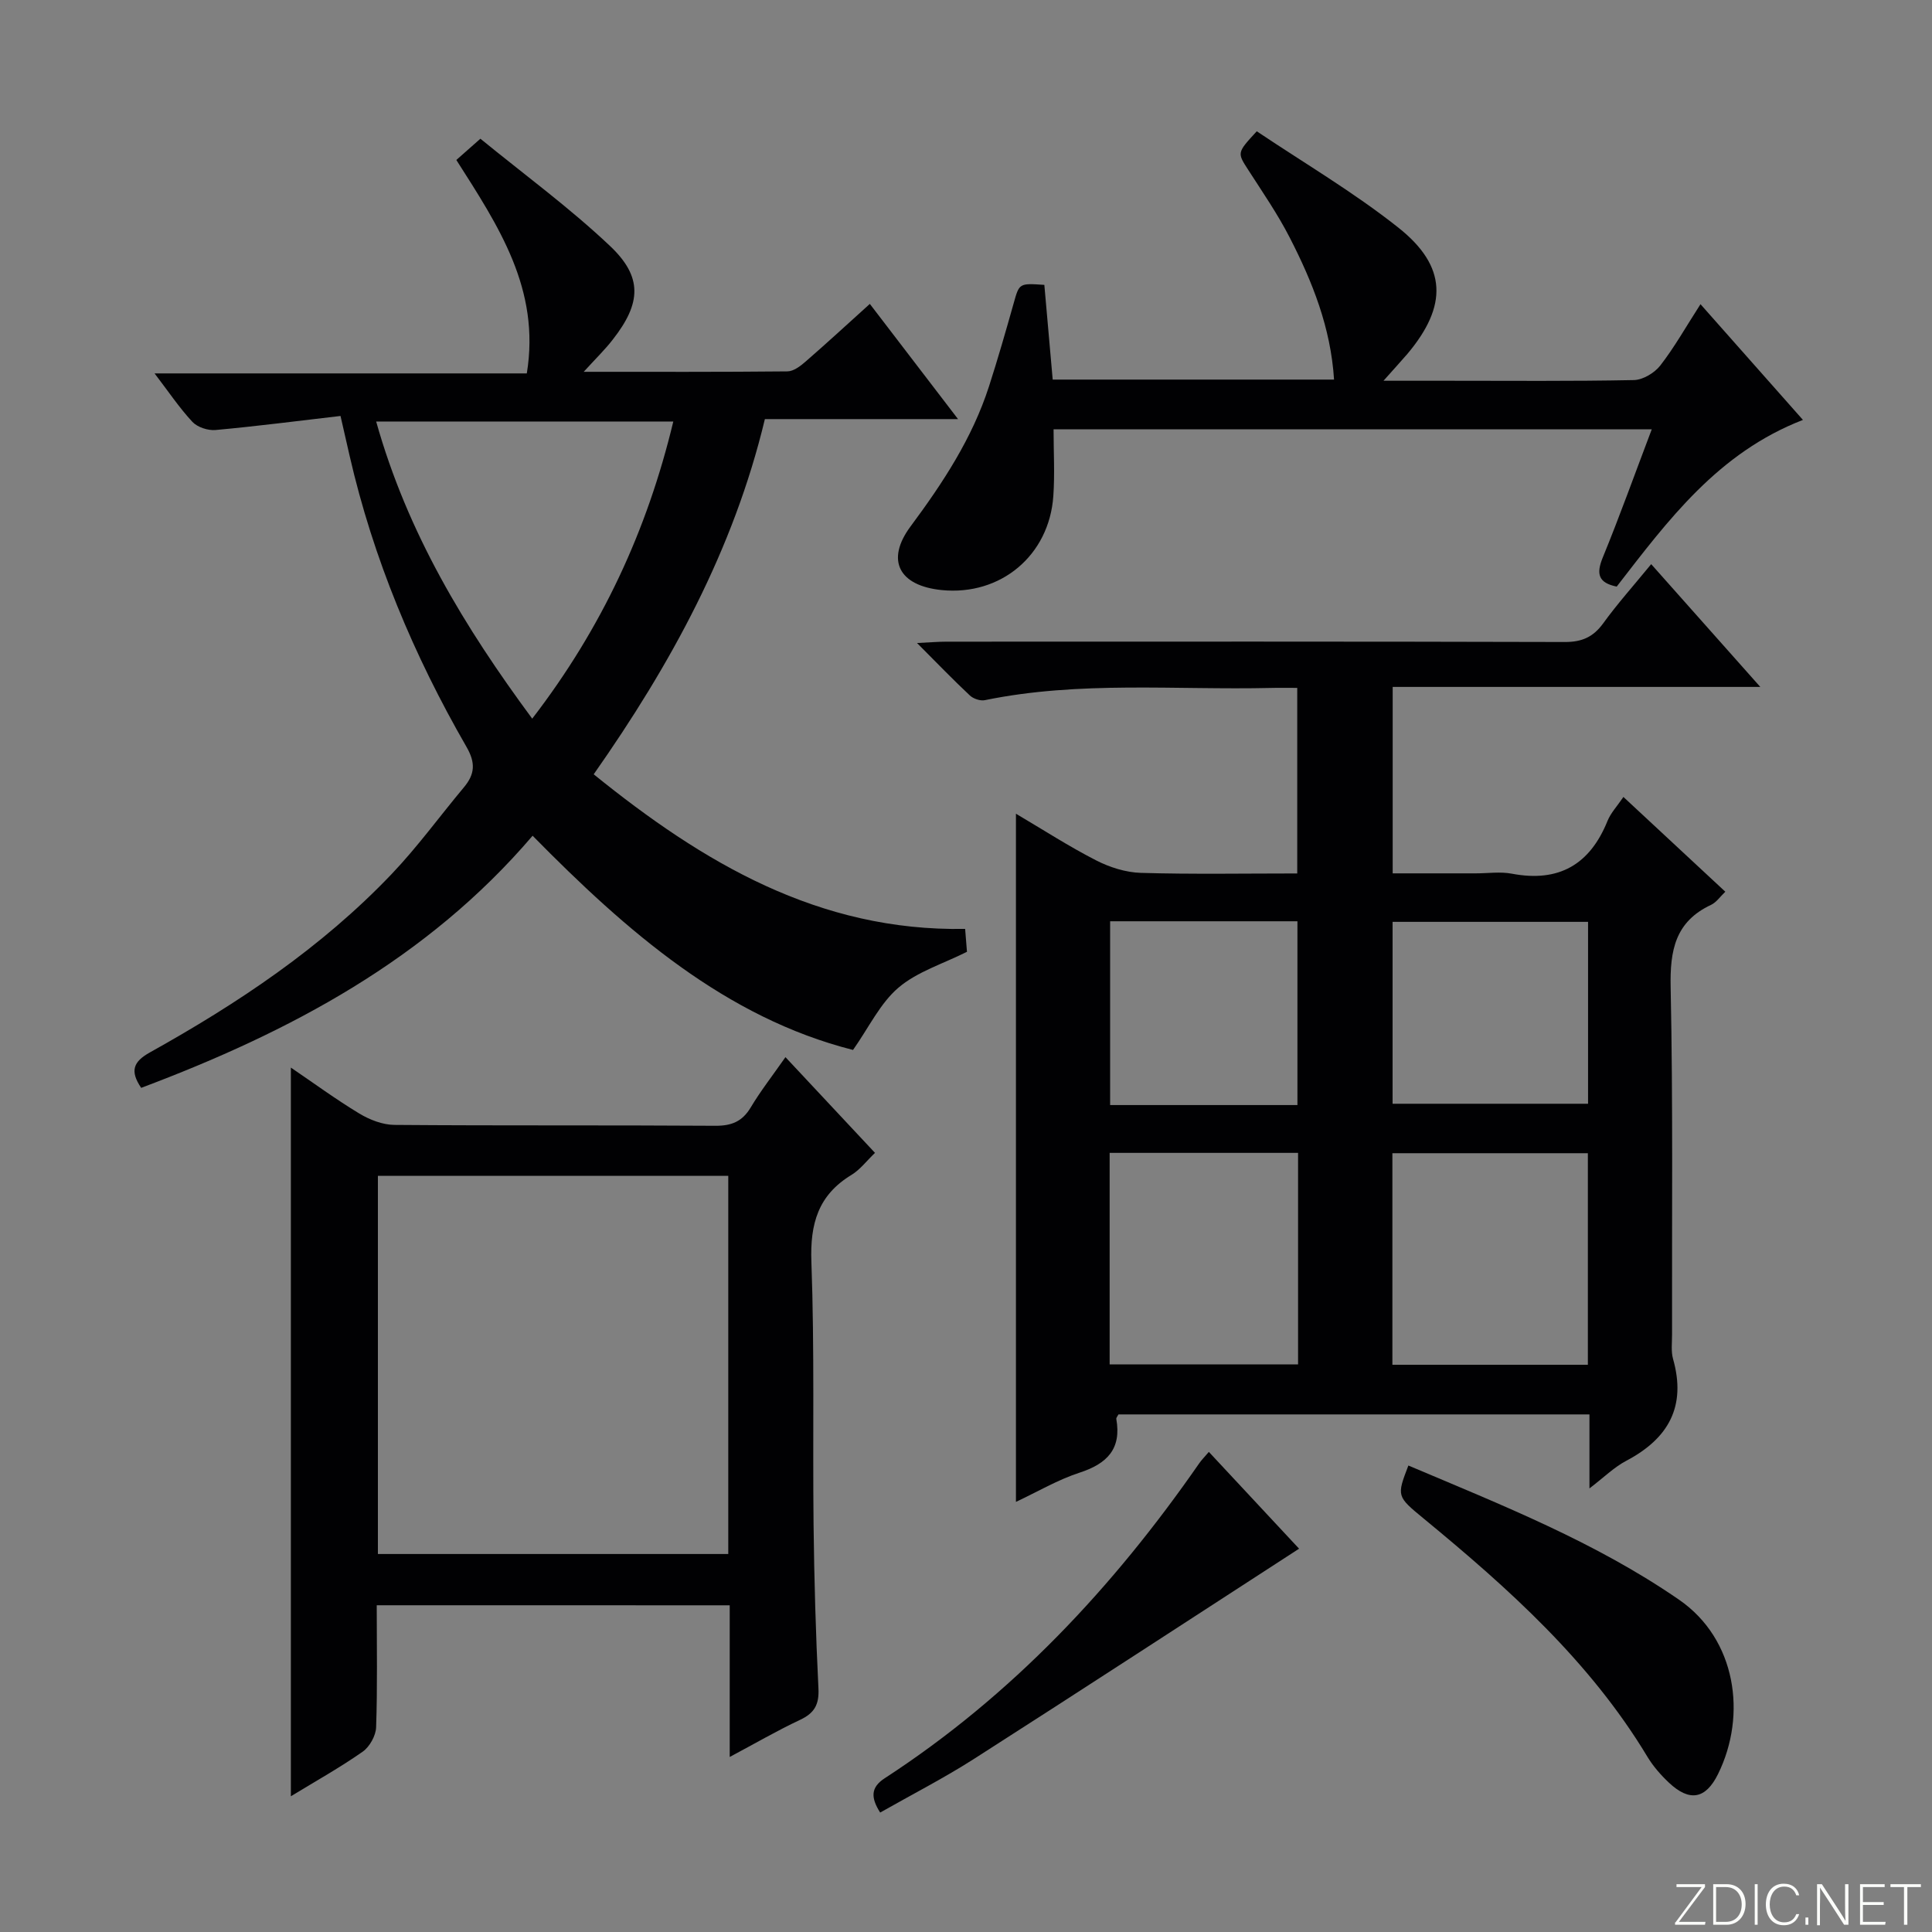 <svg enable-background="new 0 0 400 400" viewBox="0 0 400 400" xmlns="http://www.w3.org/2000/svg"><rect x="0" y="0" width="400" height="400" fill="#808080" stroke="none"/><g fill="#fbfcfa"><path d="m346.9 398 5.4-7.3h-5.2v-.6h5.9v.6l-5.4 7.2h5.5l-.1.6h-6.2v-.5z"/><path d="m354.7 390.1h2.8c2.3 0 3.9 1.6 3.9 4.1s-1.6 4.3-3.9 4.3h-2.8zm.6 7.8h2c2.2 0 3.3-1.6 3.3-3.6 0-1.8-1-3.6-3.3-3.6h-2z"/><path d="m363.9 390.1v8.4h-.6v-8.4z"/><path d="m372.5 396.3c-.4 1.3-1.4 2.3-3.2 2.3-2.4 0-3.7-1.9-3.7-4.3 0-2.3 1.2-4.3 3.7-4.3 1.8 0 2.9 1 3.2 2.4h-.6c-.4-1.1-1.1-1.8-2.5-1.8-2.1 0-3 1.9-3 3.7s.9 3.7 3 3.7c1.4 0 2.1-.7 2.5-1.7z"/><path d="m373.8 398.5v-1.5h.6v1.5z"/><path d="m376.2 398.5v-8.4h1c1.3 2 4.4 6.7 4.9 7.6-.1-1.2-.1-2.4-.1-3.8v-3.8h.7v8.4h-.9c-1.2-1.9-4.4-6.8-5-7.7.1 1.1 0 2.3 0 3.9v3.9h-.6z"/><path d="m390 394.4h-4.3v3.5h4.7l-.1.6h-5.2v-8.4h5.1v.6h-4.5v3.1h4.3v.7z"/><path d="m394.2 390.7h-2.8v-.6h6.3v.6h-2.8v7.8h-.7z"/></g><path d="m341.86 116.8c7.49 8.43 14.61 16.44 22.59 25.42-26.08 0-50.93 0-76.11 0v38.6h17.2c2.5 0 5.07-.39 7.48.07 9.71 1.84 16.14-1.87 19.8-10.93.66-1.64 1.97-3.01 3.29-4.96 7.12 6.62 14 13.01 21.1 19.62-1.06 1-1.85 2.2-2.95 2.72-7.44 3.48-8.53 9.44-8.37 17.07.5 23.98.24 47.98.29 71.97 0 1.66-.23 3.42.21 4.98 2.78 9.82-.94 16.46-9.65 21.06-2.57 1.35-4.71 3.49-7.66 5.74 0-5.44 0-10.18 0-15.32-32.8 0-65.18 0-97.52 0-.18.37-.48.68-.44.94 1.1 6.2-1.9 9.26-7.58 11.11-4.52 1.47-8.71 3.95-13.2 6.06 0-47.47 0-94.61 0-142.48 5.61 3.31 10.97 6.78 16.62 9.67 2.81 1.44 6.14 2.49 9.27 2.58 10.64.31 21.29.12 32.35.12 0-12.79 0-25.32 0-38.42-1.85 0-3.64-.04-5.44.01-19.76.46-39.62-1.5-59.23 2.53-.95.2-2.39-.29-3.11-.97-3.49-3.27-6.81-6.72-10.94-10.86 2.71-.13 4.44-.28 6.17-.28 42.65-.01 85.3-.05 127.95.07 3.54.01 5.87-1.02 7.94-3.86 2.93-4.05 6.27-7.78 9.94-12.26zm-13.11 165.76c0-14.86 0-29.16 0-43.8-13.58 0-26.98 0-40.47 0v43.8zm-99.01-43.87v43.8h39.01c0-14.74 0-29.13 0-43.8-12.99 0-25.74 0-39.01 0zm99.05-47.83c-13.86 0-27.21 0-40.47 0v37.66h40.47c0-12.71 0-25.01 0-37.66zm-60.17 37.93c0-12.95 0-25.48 0-38.05-13.13 0-25.87 0-38.78 0v38.05z" fill="#010103"/><path d="m120.85 76.98c14.63 0 28.41.05 42.18-.09 1.27-.01 2.7-1.1 3.76-2.03 4.36-3.79 8.62-7.71 13.3-11.94 6.13 8.01 11.95 15.61 18.26 23.85-13.62 0-26.49 0-39.99 0-6.48 27.05-19.48 50.79-35.44 73.54 22.65 18.33 46.59 32.55 76.9 32.01.16 2.01.28 3.45.38 4.74-4.96 2.49-10.29 4.11-14.18 7.42-3.8 3.24-6.11 8.21-9.41 12.9-26.31-6.67-46.78-24.46-66.34-44.35-21.86 25.61-50.24 40.62-81.04 52.2-2.38-3.51-1.63-5.42 1.79-7.33 18.24-10.16 35.54-21.7 50.03-36.9 5.38-5.64 9.99-12.01 15-18 2.27-2.71 2.45-5.05.53-8.37-10.91-18.94-19.31-38.94-24.21-60.32-.54-2.36-1.08-4.73-1.87-8.19-8.84 1.03-17.34 2.13-25.87 2.91-1.57.14-3.75-.57-4.79-1.68-2.7-2.9-4.94-6.25-7.84-10.04h77.07c2.85-17.44-5.85-30.47-14.59-44.19 1.3-1.15 2.63-2.32 4.98-4.4 9.01 7.36 18.4 14.24 26.8 22.17 6.84 6.45 6.49 11.88.65 19.36-1.61 2.1-3.54 3.96-6.06 6.73zm-42.97 10.29c6.5 23.13 18.3 42.56 32.31 61.52 14.4-18.71 23.79-38.94 29.21-61.52-20.69 0-40.81 0-61.52 0z" fill="#010103"/><path d="m78 332.35c0 8.66.16 16.97-.13 25.27-.06 1.74-1.34 4.03-2.77 5.04-4.7 3.29-9.73 6.1-14.88 9.24 0-50.56 0-100.41 0-150.87 4.74 3.22 9.33 6.59 14.18 9.52 2.14 1.29 4.82 2.33 7.26 2.35 22.15.18 44.3.03 66.44.18 3.37.02 5.58-.88 7.33-3.8 2.04-3.41 4.51-6.57 7.19-10.41 6.29 6.72 12.34 13.19 18.54 19.82-1.74 1.66-3.08 3.47-4.87 4.56-6.9 4.18-8.59 10.11-8.3 17.99.66 18.13.25 36.29.45 54.43.13 11.3.45 22.61 1.01 33.9.17 3.36-.84 5.12-3.83 6.52-4.75 2.23-9.3 4.88-14.54 7.67 0-10.87 0-20.96 0-31.4-24.38-.01-48.42-.01-73.08-.01zm72.78-88.91c-24.46 0-48.49 0-72.54 0v78.3h72.54c0-26.17 0-52.06 0-78.3z" fill="#010103"/><path d="m286.44 78.83h13.36c12.83 0 25.66.12 38.48-.14 1.87-.04 4.27-1.48 5.46-3.01 2.93-3.77 5.29-7.98 8.33-12.7 7.15 8.08 13.99 15.8 21.21 23.96-17.6 6.81-27.93 20.78-38.56 34.51-3.76-.78-4.3-2.56-2.89-6.01 3.52-8.59 6.65-17.34 10.15-26.56-41.37 0-82.38 0-123.85 0 0 4.63.27 9.25-.05 13.83-.86 12.31-10.92 20.67-23.1 19.46-8.81-.88-11.69-6.13-6.46-13.18 6.69-9.01 12.77-18.25 16.24-28.99 1.83-5.68 3.48-11.43 5.1-17.18 1.18-4.18 1.09-4.2 6.36-3.84.56 6.41 1.14 12.94 1.73 19.61h58.25c-.68-10.76-4.48-20.25-9.17-29.39-2.49-4.86-5.62-9.4-8.58-14-2.31-3.59-2.39-3.54 1.75-8.02 9.67 6.5 19.99 12.56 29.28 19.92 10.16 8.04 10.27 16.22 1.9 26.18-1.36 1.58-2.77 3.1-4.94 5.55z" fill="#010103"/><path d="m291.59 303.42c19.5 8.25 38.79 15.88 56.06 27.8 11.79 8.14 14.1 23.82 8.05 36.08-2.57 5.21-5.91 5.79-10.17 1.78-1.68-1.58-3.26-3.39-4.45-5.36-11.89-19.75-28.73-34.83-46.25-49.26-5.68-4.67-5.68-4.67-3.24-11.04z" fill="#010103"/><path d="m250.28 300.6c6.64 7.12 12.96 13.91 18.68 20.04-22.48 14.56-44.81 29.13-67.27 43.5-6.24 3.99-12.86 7.38-19.46 11.13-1.96-3.08-1.98-5.2.92-7.09 26.32-17.11 47.32-39.54 65.11-65.18.45-.67 1.04-1.25 2.02-2.4z" fill="#010103"/></svg>